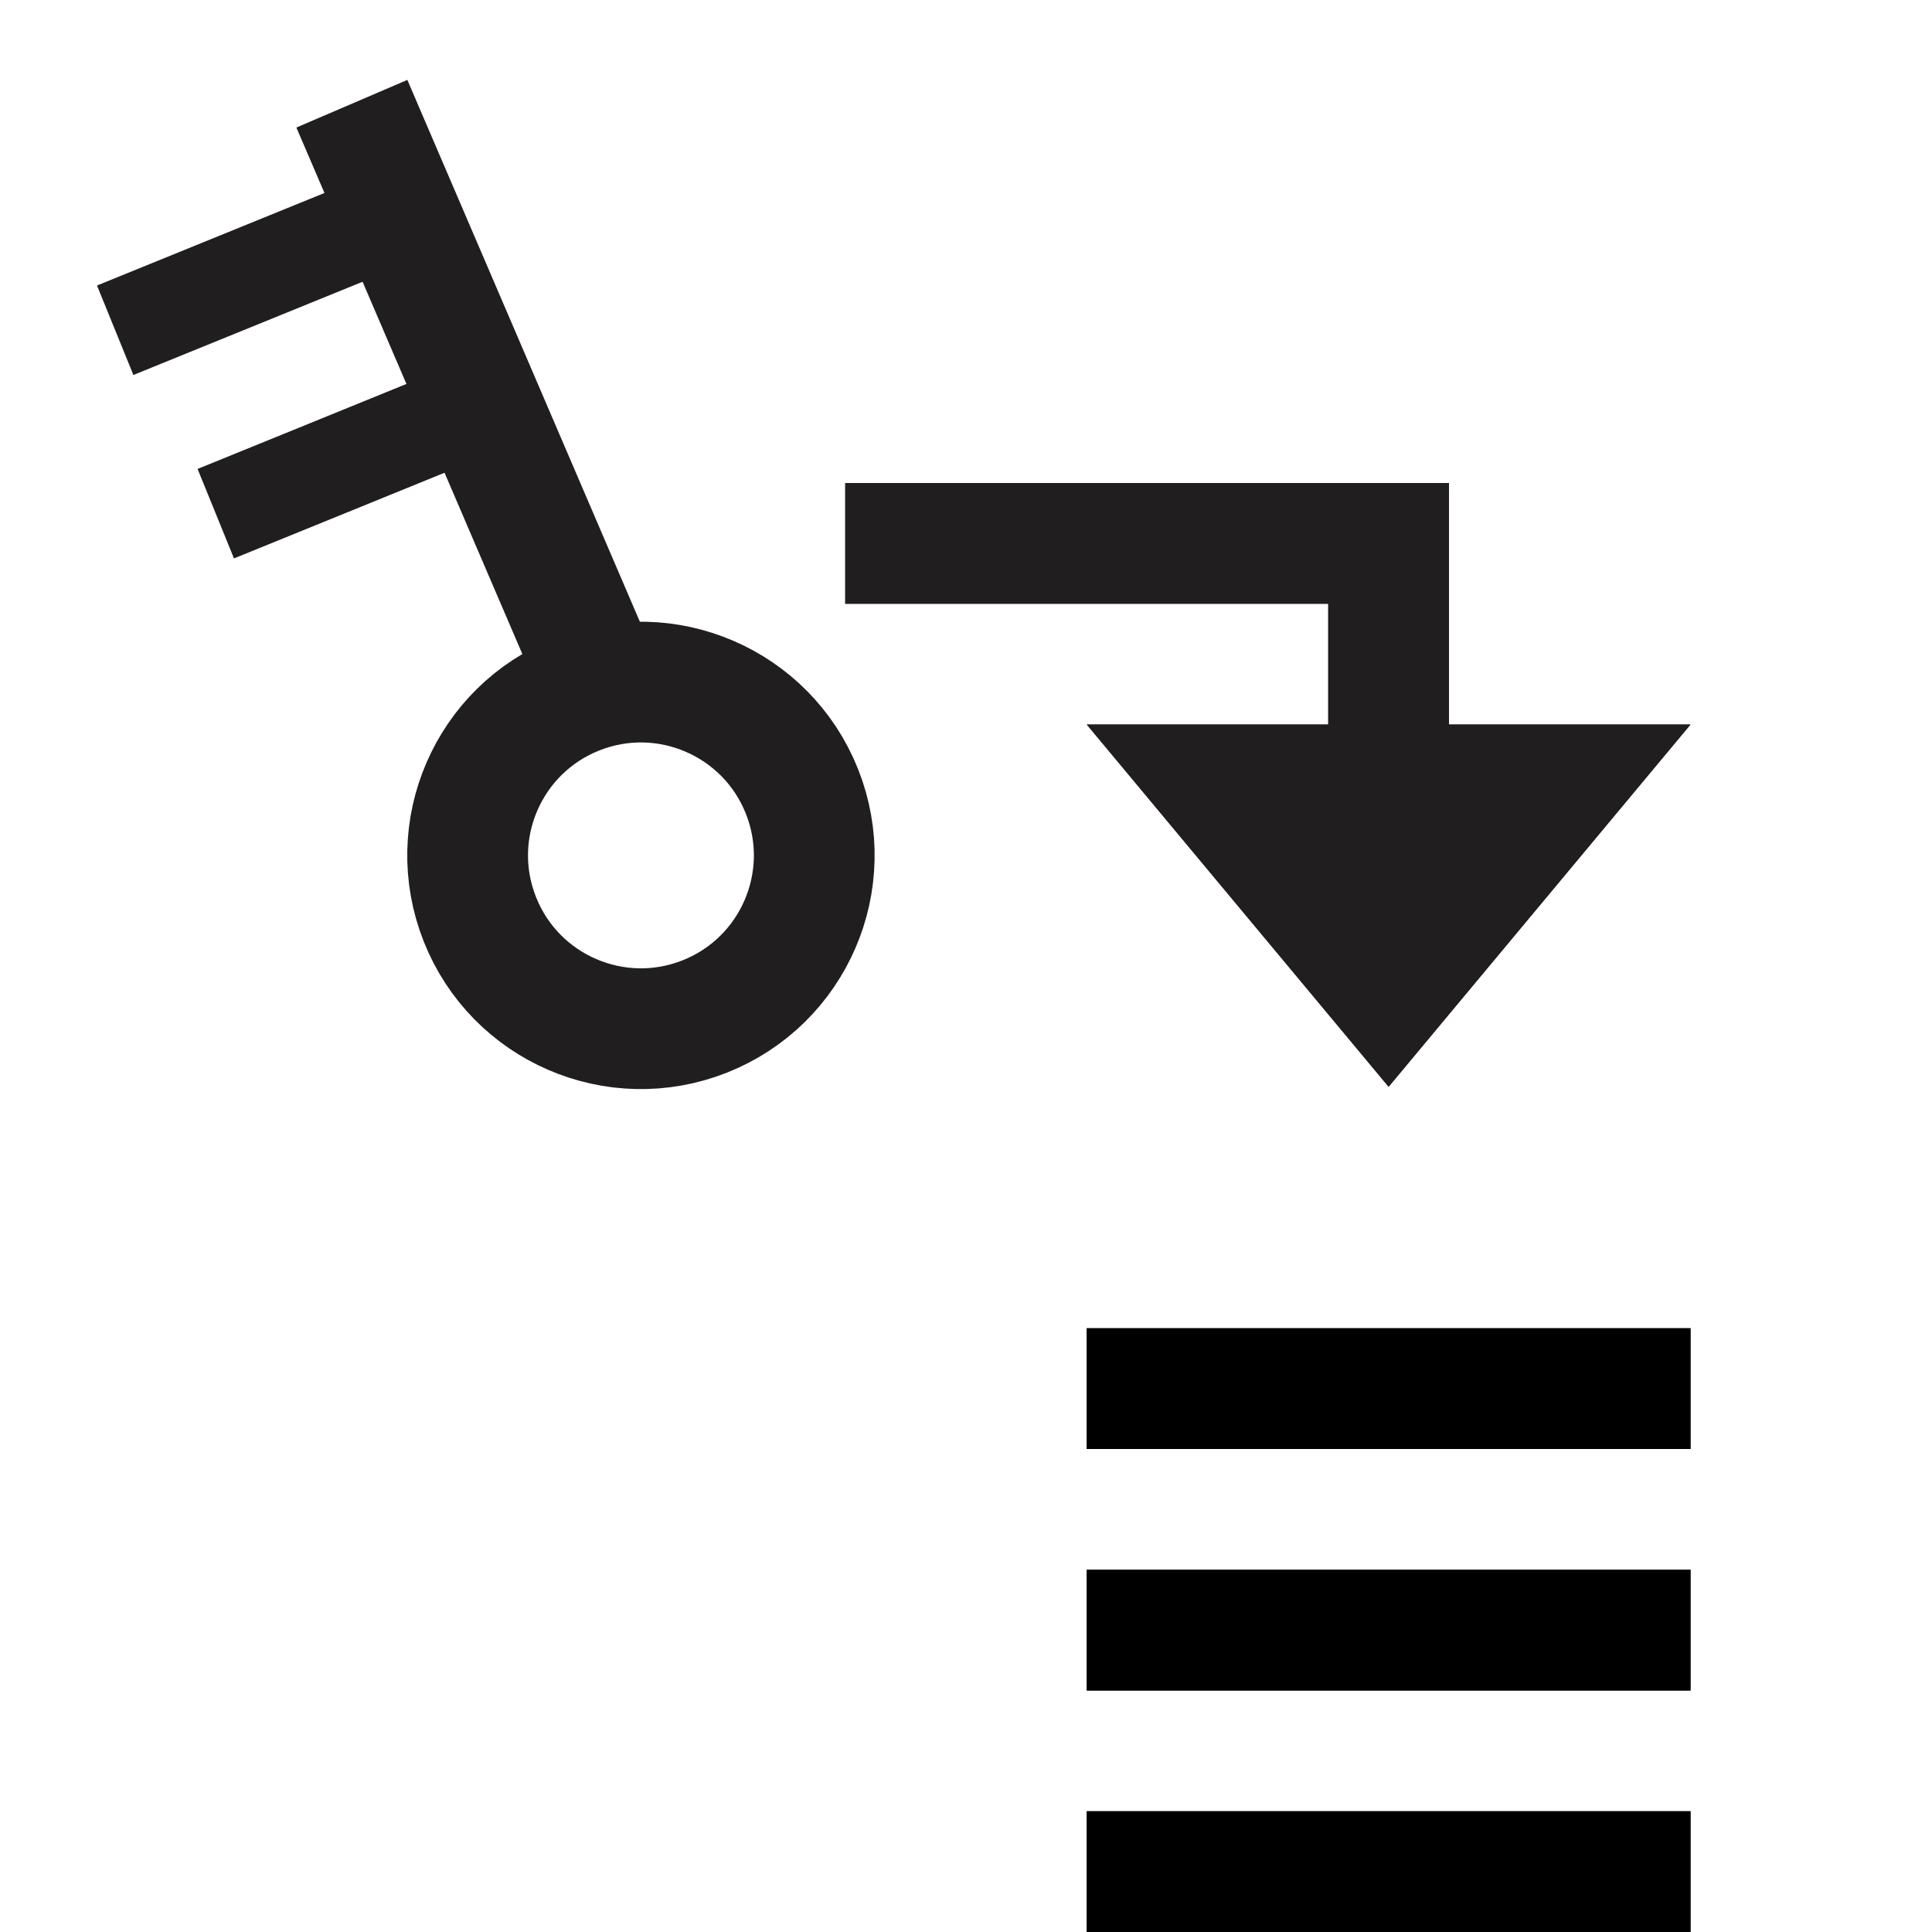 <svg width="16" height="16" viewBox="0 0 16 16" fill="none" xmlns="http://www.w3.org/2000/svg">
<circle cx="5.308" cy="7.084" r="1.435" transform="rotate(68.371 5.308 7.084)" stroke="#201E1E"/>
<path d="M4.886 5.454L2.914 0.859" stroke="#201E1E"/>
<line x1="3.594" y1="1.661" x2="0.954" y2="2.735" stroke="#201E1E" stroke-width="0.8"/>
<path d="M3.64 3.5L2.714 3.877L1.787 4.254" stroke="#201E1E" stroke-width="0.8"/>
<path d="M11.5 9L14 6H12V4H7V5H11V6H9L11.5 9Z" fill="#201E1E"/>
<path d="M9 11.5H14" stroke="black"/>
<path d="M9 13.5H14" stroke="black"/>
<line x1="14" y1="15.5" x2="9" y2="15.5" stroke="black"/>
<path d="M11.5 9L14 6H12V4H7V5H11V6H9L11.5 9Z" fill="#201E1E"/>
<path d="M9 11.5H14" stroke="black"/>
<path d="M9 13.5H14" stroke="black"/>
<line x1="14" y1="15.5" x2="9" y2="15.5" stroke="black"/>
</svg>

